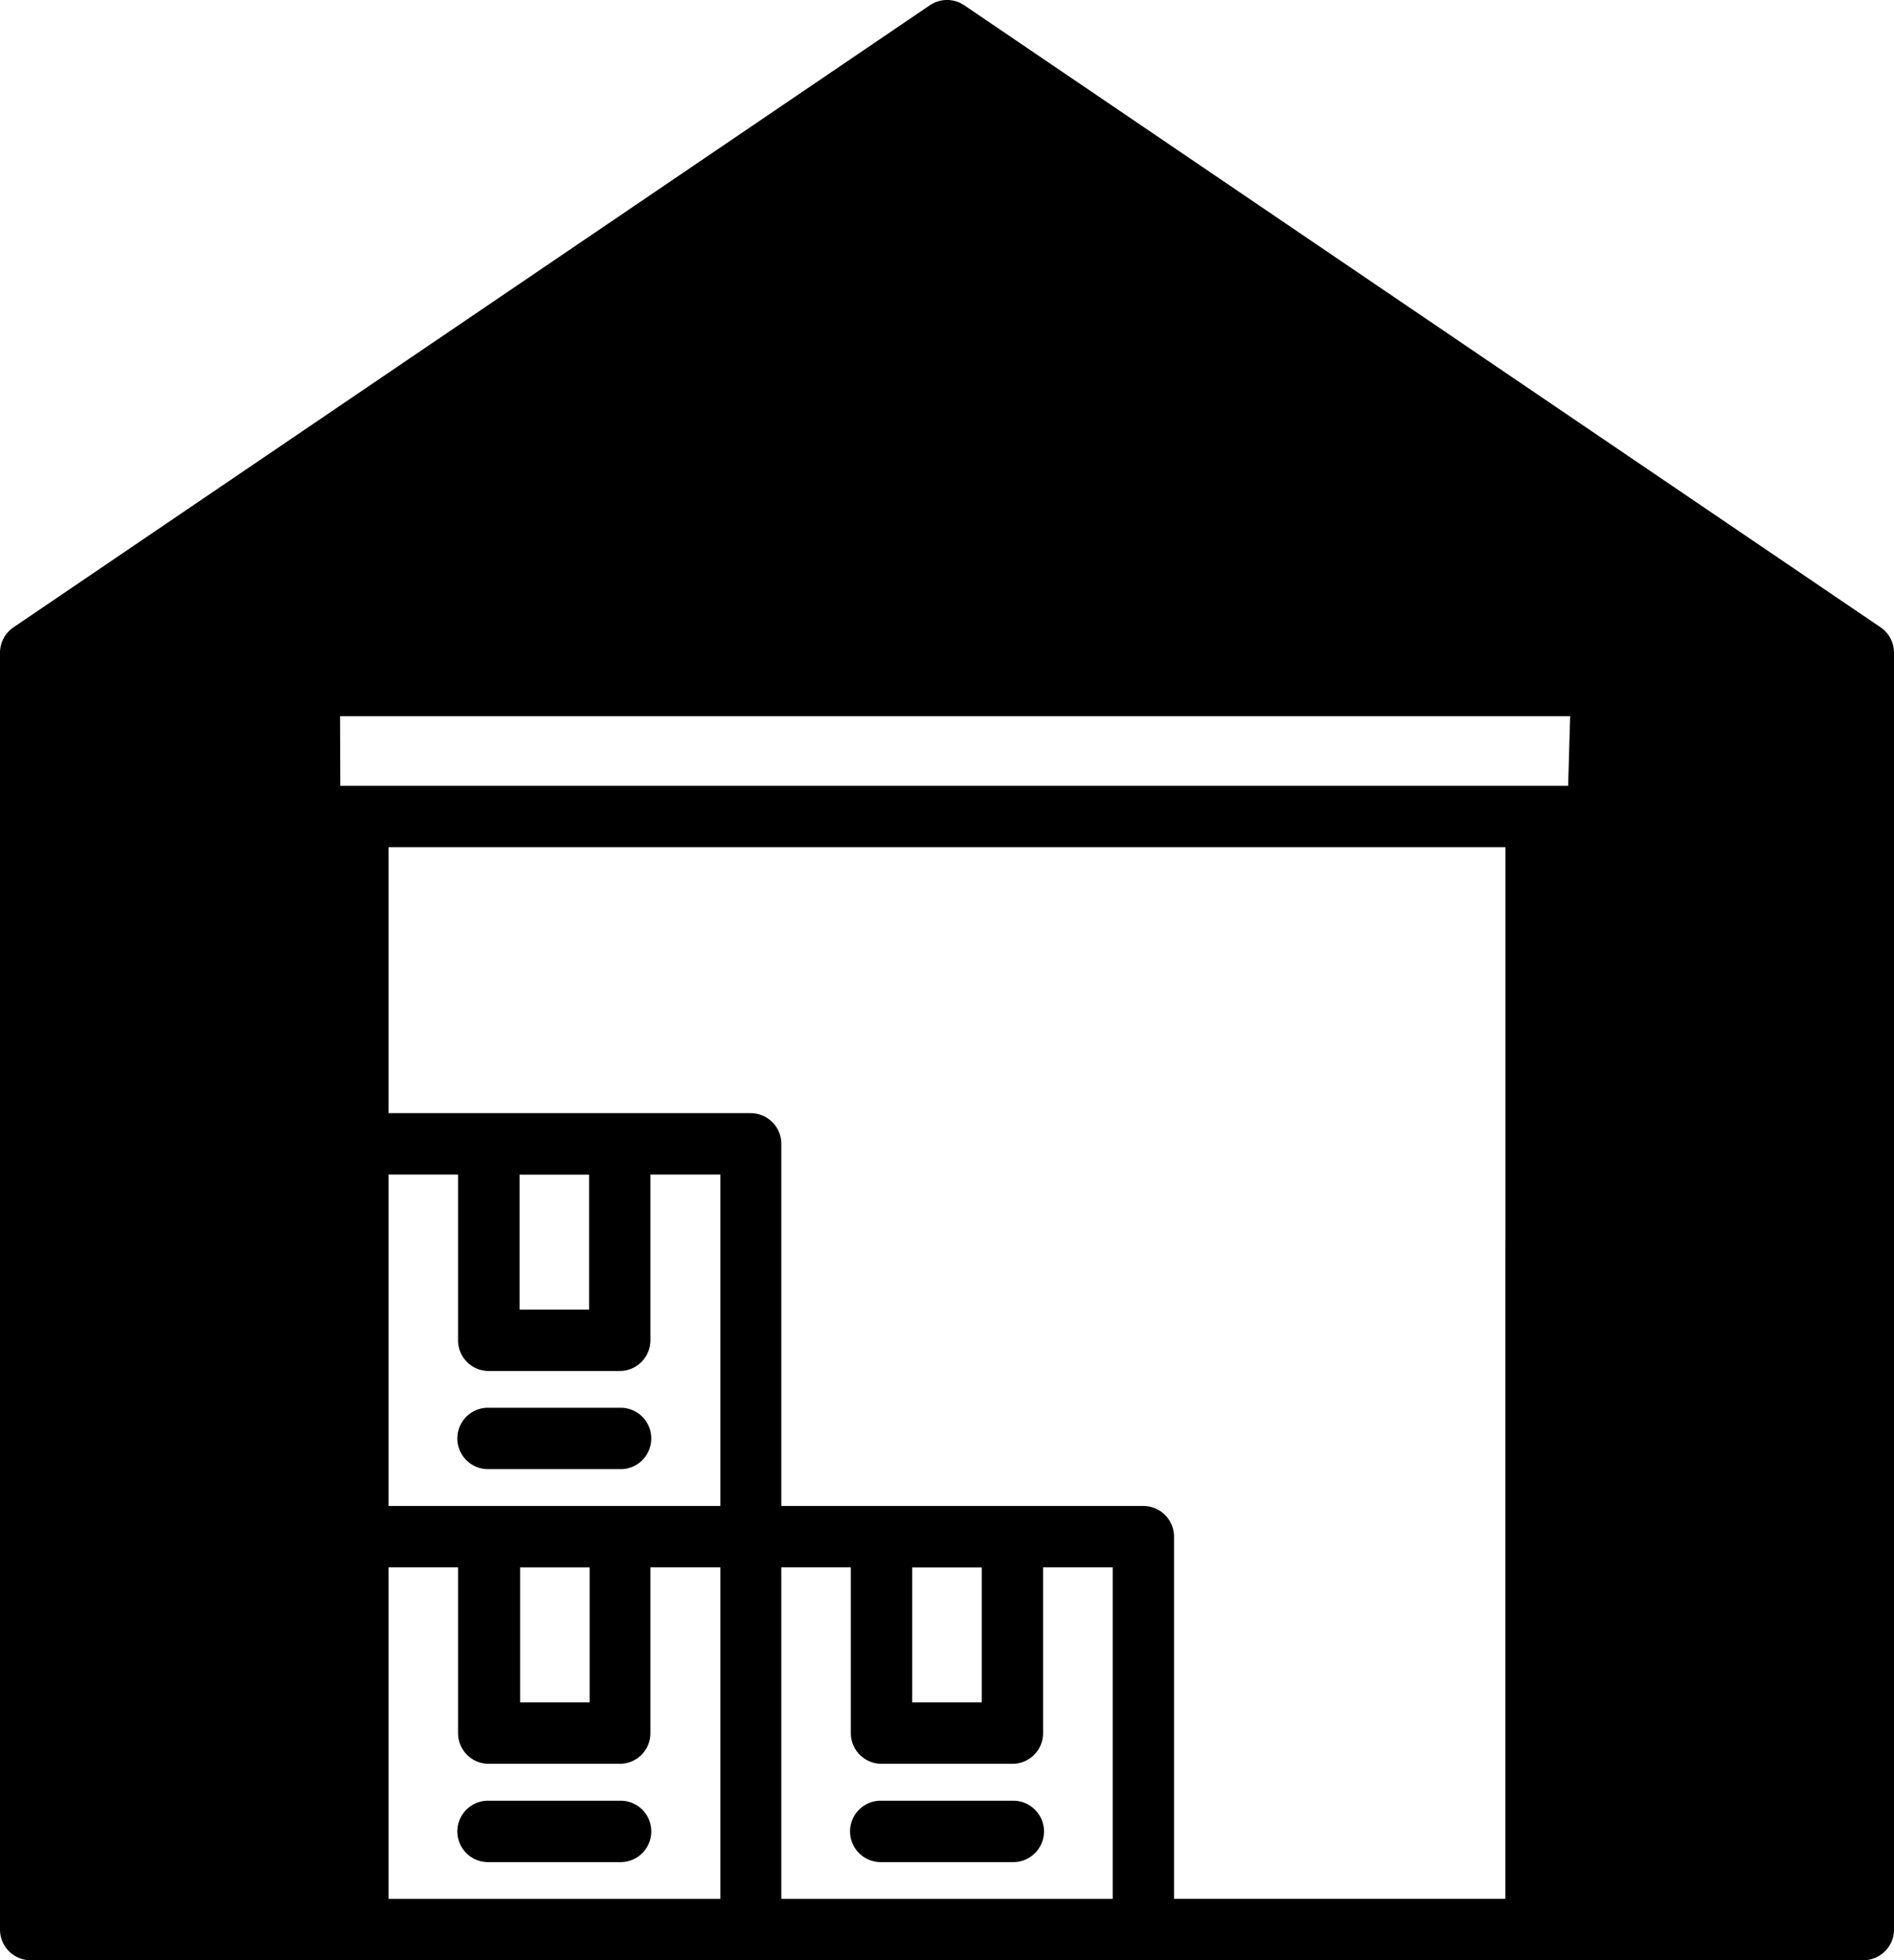 <svg id="Layer_1" data-name="Layer 1" xmlns="http://www.w3.org/2000/svg" viewBox="0 0 234 242.08"><g id="warehouse"><g id="Group_18" data-name="Group 18"><g id="Group_17" data-name="Group 17"><path id="Path_40" data-name="Path 40" d="M238.34,107.09,125.13,30.27a3.79,3.79,0,0,0-4.25,0L7.67,107.09A3.8,3.8,0,0,0,6,110.23V267.91a3.79,3.79,0,0,0,3.79,3.79H236.21a3.79,3.79,0,0,0,3.79-3.79V110.23A3.79,3.79,0,0,0,238.34,107.09ZM95,264.12H54V223.18h8.59v20.47a3.79,3.79,0,0,0,3.79,3.79H82.57a3.78,3.78,0,0,0,3.79-3.79V223.18H95v40.94Zm-49-137.46v-8.6H200.07v8.6Zm24.26,113.2V223.19h8.59v16.67ZM95,215.6H54V174.67h8.59v20.46a3.79,3.79,0,0,0,3.79,3.8H82.57a3.8,3.8,0,0,0,3.79-3.8h0V174.67H95ZM70.19,191.35V174.68h8.59v16.67Zm73.28,72.77H102.53V223.18h8.59v20.47a3.79,3.79,0,0,0,3.79,3.79h16.17a3.78,3.78,0,0,0,3.79-3.79V223.18h8.6v40.94ZM118.7,239.86V223.2h8.59v16.66Zm77.08,24.26h3.79V183a3.79,3.79,0,0,0-7.58,0v81.11H151.05V219.4a3.79,3.79,0,0,0-3.79-3.8H102.53V170.88a3.79,3.79,0,0,0-3.79-3.79H54V134.24H192V183c0,2.1,5.49,15.42,7.58,15.42s.51-13.33.51-15.42l-.51-48.76h4.3a3.79,3.79,0,0,0,3.79-3.79V114.27a3.79,3.79,0,0,0-3.79-3.79H42.14a3.79,3.79,0,0,0-3.78,3.79v16.18a3.79,3.79,0,0,0,3.79,3.79H33.56L46.45,264.12h2.07L48,114.54l66.94-2.3,85.16,2Z" transform="translate(-6 -29.62)"/></g></g><g id="Group_20" data-name="Group 20"><g id="Group_19" data-name="Group 19"><path id="Path_41" data-name="Path 41" d="M139.17,62H106.83a3.79,3.79,0,0,0,0,7.58h32.34a3.79,3.79,0,0,0,0-7.58Z" transform="translate(-6 -29.62)"/></g></g><g id="Group_22" data-name="Group 22"><g id="Group_21" data-name="Group 21"><path id="Path_42" data-name="Path 42" d="M139.17,78.14H106.83a3.79,3.79,0,0,0,0,7.58h32.34a3.79,3.79,0,0,0,0-7.58Z" transform="translate(-6 -29.62)"/></g></g><g id="Group_24" data-name="Group 24"><g id="Group_23" data-name="Group 23"><path id="Path_43" data-name="Path 43" d="M139.17,94.31H106.83a3.79,3.79,0,0,0,0,7.58h32.34a3.79,3.79,0,0,0,0-7.58Z" transform="translate(-6 -29.62)"/></g></g><g id="Group_26" data-name="Group 26"><g id="Group_25" data-name="Group 25"><path id="Path_44" data-name="Path 44" d="M82.57,203.47H66.4a3.79,3.79,0,0,0-.21,7.58H82.57a3.79,3.79,0,0,0,.21-7.58Z" transform="translate(-6 -29.62)"/></g></g><g id="Group_28" data-name="Group 28"><g id="Group_27" data-name="Group 27"><path id="Path_45" data-name="Path 45" d="M82.57,252H66.4a3.79,3.79,0,0,0-.21,7.58H82.57a3.79,3.79,0,0,0,.21-7.58Z" transform="translate(-6 -29.62)"/></g></g><g id="Group_30" data-name="Group 30"><g id="Group_29" data-name="Group 29"><path id="Path_46" data-name="Path 46" d="M131.09,252H114.92a3.79,3.79,0,1,0-.21,7.58h16.38a3.79,3.79,0,1,0,.2-7.58Z" transform="translate(-6 -29.62)"/></g></g></g></svg>